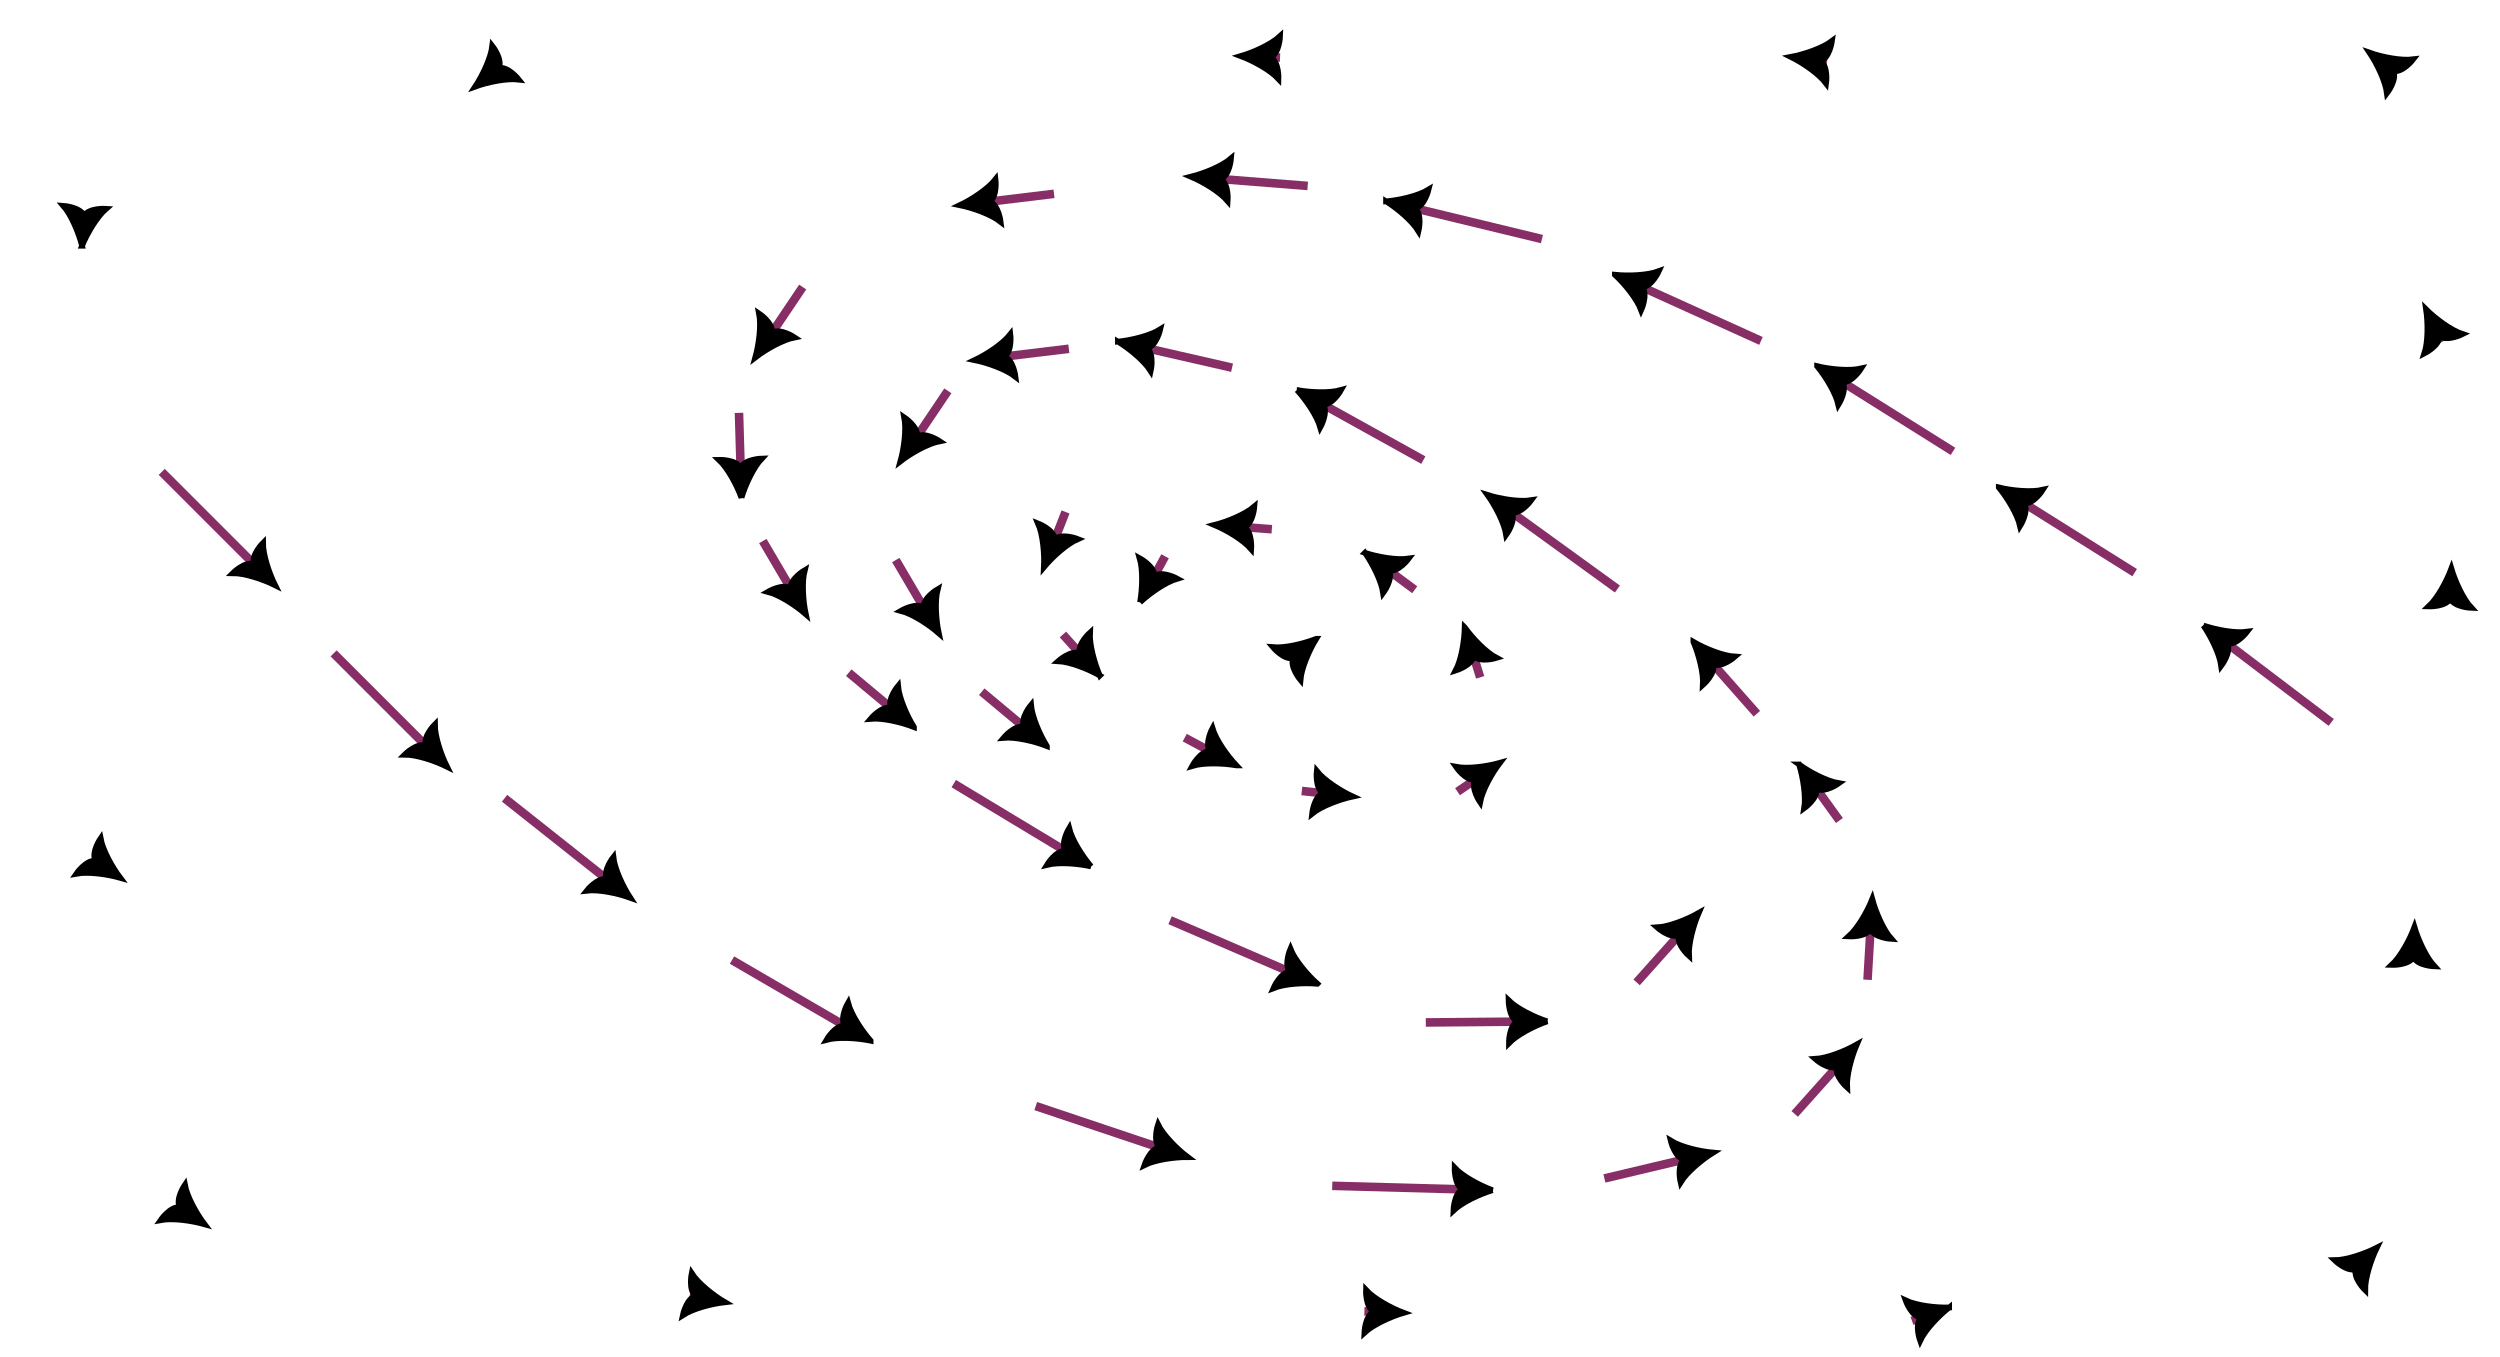 <?xml version="1.0" encoding="UTF-8" standalone="no"?>
<!-- Created with Inkscape (http://www.inkscape.org/) -->

<svg
   width="855.823mm"
   height="464.639mm"
   viewBox="0 0 855.823 464.639"
   version="1.1"
   id="svg1"
   xml:space="preserve"
   inkscape:version="1.2.1 (9c6d41e410, 2022-07-14)"
   sodipodi:docname="galaxy.svg"
   xmlns:inkscape="http://www.inkscape.org/namespaces/inkscape"
   xmlns:sodipodi="http://sodipodi.sourceforge.net/DTD/sodipodi-0.dtd"
   xmlns="http://www.w3.org/2000/svg"
   xmlns:svg="http://www.w3.org/2000/svg"><sodipodi:namedview
     id="namedview1"
     pagecolor="#ffffff"
     bordercolor="#000000"
     borderopacity="0.25"
     inkscape:showpageshadow="2"
     inkscape:pageopacity="0.0"
     inkscape:pagecheckerboard="0"
     inkscape:deskcolor="#d1d1d1"
     inkscape:document-units="mm"
     inkscape:zoom="0.21102595"
     inkscape:cx="1921.5646"
     inkscape:cy="1383.7161"
     inkscape:window-width="2560"
     inkscape:window-height="1369"
     inkscape:window-x="-8"
     inkscape:window-y="-8"
     inkscape:window-maximized="1"
     inkscape:current-layer="layer2"
     showgrid="false" /><defs
     id="defs1"><marker
       style="overflow:visible"
       id="Arrow5"
       refX="0"
       refY="0"
       orient="auto-start-reverse"
       inkscape:stockid="Arrow5"
       markerWidth="5.887"
       markerHeight="6.609"
       viewBox="0 0 5.887 6.609"
       inkscape:isstock="true"
       inkscape:collect="always"
       preserveAspectRatio="xMidYMid"><path
         transform="scale(0.5)"
         style="fill:context-stroke;fill-rule:evenodd;stroke:context-stroke;stroke-width:1pt"
         d="m 6,0 c -3,1 -7,3 -9,5 0,0 0,-4 2,-5 -2,-1 -2,-5 -2,-5 2,2 6,4 9,5 z"
         id="path8893" /></marker><marker
       style="overflow:visible"
       id="Arrow5-2-9"
       refX="0"
       refY="0"
       orient="auto-start-reverse"
       inkscape:stockid="Arrow5"
       markerWidth="5.887"
       markerHeight="6.609"
       viewBox="0 0 5.887 6.609"
       inkscape:isstock="true"
       inkscape:collect="always"
       preserveAspectRatio="xMidYMid"><path
         transform="scale(0.5)"
         style="fill:context-stroke;fill-rule:evenodd;stroke:context-stroke;stroke-width:1pt"
         d="m 6,0 c -3,1 -7,3 -9,5 0,0 0,-4 2,-5 -2,-1 -2,-5 -2,-5 2,2 6,4 9,5 z"
         id="path8893-8-4" /></marker><marker
       style="overflow:visible"
       id="Arrow5-2-892-9-37"
       refX="0"
       refY="0"
       orient="auto-start-reverse"
       inkscape:stockid="Arrow5"
       markerWidth="5.887"
       markerHeight="6.609"
       viewBox="0 0 5.887 6.609"
       inkscape:isstock="true"
       inkscape:collect="always"
       preserveAspectRatio="xMidYMid"><path
         transform="scale(0.5)"
         style="fill:context-stroke;fill-rule:evenodd;stroke:context-stroke;stroke-width:1pt"
         d="m 6,0 c -3,1 -7,3 -9,5 0,0 0,-4 2,-5 -2,-1 -2,-5 -2,-5 2,2 6,4 9,5 z"
         id="path8893-8-8-3-53" /></marker><marker
       style="overflow:visible"
       id="Arrow5-5-3"
       refX="0"
       refY="0"
       orient="auto-start-reverse"
       inkscape:stockid="Arrow5"
       markerWidth="5.887"
       markerHeight="6.609"
       viewBox="0 0 5.887 6.609"
       inkscape:isstock="true"
       inkscape:collect="always"
       preserveAspectRatio="xMidYMid"><path
         transform="scale(0.5)"
         style="fill:context-stroke;fill-rule:evenodd;stroke:context-stroke;stroke-width:1pt"
         d="m 6,0 c -3,1 -7,3 -9,5 0,0 0,-4 2,-5 -2,-1 -2,-5 -2,-5 2,2 6,4 9,5 z"
         id="path8893-9-42" /></marker><marker
       style="overflow:visible"
       id="Arrow5-5-8-9"
       refX="0"
       refY="0"
       orient="auto-start-reverse"
       inkscape:stockid="Arrow5"
       markerWidth="5.887"
       markerHeight="6.609"
       viewBox="0 0 5.887 6.609"
       inkscape:isstock="true"
       inkscape:collect="always"
       preserveAspectRatio="xMidYMid"><path
         transform="scale(0.5)"
         style="fill:context-stroke;fill-rule:evenodd;stroke:context-stroke;stroke-width:1pt"
         d="m 6,0 c -3,1 -7,3 -9,5 0,0 0,-4 2,-5 -2,-1 -2,-5 -2,-5 2,2 6,4 9,5 z"
         id="path8893-9-9-4" /></marker><marker
       style="overflow:visible"
       id="Arrow5-8"
       refX="0"
       refY="0"
       orient="auto-start-reverse"
       inkscape:stockid="Arrow5"
       markerWidth="5.887"
       markerHeight="6.609"
       viewBox="0 0 5.887 6.609"
       inkscape:isstock="true"
       inkscape:collect="always"
       preserveAspectRatio="xMidYMid"><path
         transform="scale(0.5)"
         style="fill:context-stroke;fill-rule:evenodd;stroke:context-stroke;stroke-width:1pt"
         d="m 6,0 c -3,1 -7,3 -9,5 0,0 0,-4 2,-5 -2,-1 -2,-5 -2,-5 2,2 6,4 9,5 z"
         id="path8893-5" /></marker><marker
       style="overflow:visible"
       id="Arrow5-5-3-9"
       refX="0"
       refY="0"
       orient="auto-start-reverse"
       inkscape:stockid="Arrow5"
       markerWidth="5.887"
       markerHeight="6.609"
       viewBox="0 0 5.887 6.609"
       inkscape:isstock="true"
       inkscape:collect="always"
       preserveAspectRatio="xMidYMid"><path
         transform="scale(0.5)"
         style="fill:context-stroke;fill-rule:evenodd;stroke:context-stroke;stroke-width:1pt"
         d="m 6,0 c -3,1 -7,3 -9,5 0,0 0,-4 2,-5 -2,-1 -2,-5 -2,-5 2,2 6,4 9,5 z"
         id="path8893-9-42-6" /></marker><marker
       style="overflow:visible"
       id="Arrow5-5-3-9-7"
       refX="0"
       refY="0"
       orient="auto-start-reverse"
       inkscape:stockid="Arrow5"
       markerWidth="5.887"
       markerHeight="6.609"
       viewBox="0 0 5.887 6.609"
       inkscape:isstock="true"
       inkscape:collect="always"
       preserveAspectRatio="xMidYMid"><path
         transform="scale(0.5)"
         style="fill:context-stroke;fill-rule:evenodd;stroke:context-stroke;stroke-width:1pt"
         d="m 6,0 c -3,1 -7,3 -9,5 0,0 0,-4 2,-5 -2,-1 -2,-5 -2,-5 2,2 6,4 9,5 z"
         id="path8893-9-42-6-6" /></marker><marker
       style="overflow:visible"
       id="Arrow5-5-3-9-5"
       refX="0"
       refY="0"
       orient="auto-start-reverse"
       inkscape:stockid="Arrow5"
       markerWidth="5.887"
       markerHeight="6.609"
       viewBox="0 0 5.887 6.609"
       inkscape:isstock="true"
       inkscape:collect="always"
       preserveAspectRatio="xMidYMid"><path
         transform="scale(0.5)"
         style="fill:context-stroke;fill-rule:evenodd;stroke:context-stroke;stroke-width:1pt"
         d="m 6,0 c -3,1 -7,3 -9,5 0,0 0,-4 2,-5 -2,-1 -2,-5 -2,-5 2,2 6,4 9,5 z"
         id="path8893-9-42-6-0" /></marker><marker
       style="overflow:visible"
       id="Arrow5-5-3-9-3"
       refX="0"
       refY="0"
       orient="auto-start-reverse"
       inkscape:stockid="Arrow5"
       markerWidth="5.887"
       markerHeight="6.609"
       viewBox="0 0 5.887 6.609"
       inkscape:isstock="true"
       inkscape:collect="always"
       preserveAspectRatio="xMidYMid"><path
         transform="scale(0.5)"
         style="fill:context-stroke;fill-rule:evenodd;stroke:context-stroke;stroke-width:1pt"
         d="m 6,0 c -3,1 -7,3 -9,5 0,0 0,-4 2,-5 -2,-1 -2,-5 -2,-5 2,2 6,4 9,5 z"
         id="path8893-9-42-6-62" /></marker><marker
       style="overflow:visible"
       id="Arrow5-5-3-9-5-3"
       refX="0"
       refY="0"
       orient="auto-start-reverse"
       inkscape:stockid="Arrow5"
       markerWidth="5.887"
       markerHeight="6.609"
       viewBox="0 0 5.887 6.609"
       inkscape:isstock="true"
       inkscape:collect="always"
       preserveAspectRatio="xMidYMid"><path
         transform="scale(0.5)"
         style="fill:context-stroke;fill-rule:evenodd;stroke:context-stroke;stroke-width:1pt"
         d="m 6,0 c -3,1 -7,3 -9,5 0,0 0,-4 2,-5 -2,-1 -2,-5 -2,-5 2,2 6,4 9,5 z"
         id="path8893-9-42-6-0-1" /></marker><marker
       style="overflow:visible"
       id="Arrow5-5-3-0"
       refX="0"
       refY="0"
       orient="auto-start-reverse"
       inkscape:stockid="Arrow5"
       markerWidth="5.887"
       markerHeight="6.609"
       viewBox="0 0 5.887 6.609"
       inkscape:isstock="true"
       inkscape:collect="always"
       preserveAspectRatio="xMidYMid"><path
         transform="scale(0.5)"
         style="fill:context-stroke;fill-rule:evenodd;stroke:context-stroke;stroke-width:1pt"
         d="m 6,0 c -3,1 -7,3 -9,5 0,0 0,-4 2,-5 -2,-1 -2,-5 -2,-5 2,2 6,4 9,5 z"
         id="path8893-9-42-3" /></marker><marker
       style="overflow:visible"
       id="Arrow5-5-3-0-7"
       refX="0"
       refY="0"
       orient="auto-start-reverse"
       inkscape:stockid="Arrow5"
       markerWidth="5.887"
       markerHeight="6.609"
       viewBox="0 0 5.887 6.609"
       inkscape:isstock="true"
       inkscape:collect="always"
       preserveAspectRatio="xMidYMid"><path
         transform="scale(0.5)"
         style="fill:context-stroke;fill-rule:evenodd;stroke:context-stroke;stroke-width:1pt"
         d="m 6,0 c -3,1 -7,3 -9,5 0,0 0,-4 2,-5 -2,-1 -2,-5 -2,-5 2,2 6,4 9,5 z"
         id="path8893-9-42-3-9" /></marker><marker
       style="overflow:visible"
       id="Arrow5-5-3-0-2"
       refX="0"
       refY="0"
       orient="auto-start-reverse"
       inkscape:stockid="Arrow5"
       markerWidth="5.887"
       markerHeight="6.609"
       viewBox="0 0 5.887 6.609"
       inkscape:isstock="true"
       inkscape:collect="always"
       preserveAspectRatio="xMidYMid"><path
         transform="scale(0.5)"
         style="fill:context-stroke;fill-rule:evenodd;stroke:context-stroke;stroke-width:1pt"
         d="m 6,0 c -3,1 -7,3 -9,5 0,0 0,-4 2,-5 -2,-1 -2,-5 -2,-5 2,2 6,4 9,5 z"
         id="path8893-9-42-3-1" /></marker><marker
       style="overflow:visible"
       id="Arrow5-2-9-1"
       refX="0"
       refY="0"
       orient="auto-start-reverse"
       inkscape:stockid="Arrow5"
       markerWidth="5.887"
       markerHeight="6.609"
       viewBox="0 0 5.887 6.609"
       inkscape:isstock="true"
       inkscape:collect="always"
       preserveAspectRatio="xMidYMid"><path
         transform="scale(0.5)"
         style="fill:context-stroke;fill-rule:evenodd;stroke:context-stroke;stroke-width:1pt"
         d="m 6,0 c -3,1 -7,3 -9,5 0,0 0,-4 2,-5 -2,-1 -2,-5 -2,-5 2,2 6,4 9,5 z"
         id="path8893-8-4-4" /></marker><marker
       style="overflow:visible"
       id="Arrow5-5-8-9-3"
       refX="0"
       refY="0"
       orient="auto-start-reverse"
       inkscape:stockid="Arrow5"
       markerWidth="5.887"
       markerHeight="6.609"
       viewBox="0 0 5.887 6.609"
       inkscape:isstock="true"
       inkscape:collect="always"
       preserveAspectRatio="xMidYMid"><path
         transform="scale(0.5)"
         style="fill:context-stroke;fill-rule:evenodd;stroke:context-stroke;stroke-width:1pt"
         d="m 6,0 c -3,1 -7,3 -9,5 0,0 0,-4 2,-5 -2,-1 -2,-5 -2,-5 2,2 6,4 9,5 z"
         id="path8893-9-9-4-7" /></marker></defs><g
     inkscape:groupmode="layer"
     id="layer2"
     inkscape:label="Vectors"
     transform="translate(308.112,552.362)"><path
       style="fill:none;fill-opacity:1;stroke:#882e66;stroke-width:2.936;stroke-dasharray:none;stroke-opacity:1;marker-end:url(#Arrow5)"
       d="m -252.747,-390.823 32.599,32.599"
       id="path1" /><path
       style="fill:none;fill-opacity:1;stroke:#882e66;stroke-width:2.936;stroke-dasharray:none;stroke-opacity:1;marker-end:url(#Arrow5)"
       d="m -193.912,-328.698 32.599,32.599"
       id="path1-1" /><path
       style="fill:none;fill-opacity:1;stroke:#882e66;stroke-width:2.936;stroke-dasharray:none;stroke-opacity:1;marker-end:url(#Arrow5)"
       d="m -135.387,-279.1 36.14,28.623"
       id="path1-7" /><path
       style="fill:none;fill-opacity:1;stroke:#882e66;stroke-width:2.936;stroke-dasharray:none;stroke-opacity:1;marker-end:url(#Arrow5)"
       d="m 219.743,-470.521 -44.808,-10.845"
       id="path1-3" /><path
       style="fill:none;fill-opacity:1;stroke:#882e66;stroke-width:2.936;stroke-dasharray:none;stroke-opacity:1;marker-end:url(#Arrow5)"
       d="M 294.723,-435.65 252.731,-454.677"
       id="path1-1-7" /><path
       style="fill:none;fill-opacity:1;stroke:#882e66;stroke-width:2.936;stroke-dasharray:none;stroke-opacity:1;marker-end:url(#Arrow5)"
       d="m 360.446,-397.842 -39.053,-24.499"
       id="path1-7-1" /><path
       style="fill:none;fill-opacity:1;stroke:#882e66;stroke-width:2.936;stroke-dasharray:none;stroke-opacity:1;marker-end:url(#Arrow5)"
       d="m 422.641,-356.322 -39.053,-24.499"
       id="path1-7-1-6" /><path
       style="fill:none;fill-opacity:1;stroke:#882e66;stroke-width:2.936;stroke-dasharray:none;stroke-opacity:1;marker-end:url(#Arrow5)"
       d="m 489.933,-305.053 -36.736,-27.853"
       id="path1-7-1-6-1" /><path
       style="fill:none;fill-opacity:1;stroke:#882e66;stroke-width:2.936;stroke-dasharray:none;stroke-opacity:1;marker-end:url(#Arrow5)"
       d="m -57.534,-223.702 39.847,23.185"
       id="path1-8" /><path
       style="fill:none;fill-opacity:1;stroke:#882e66;stroke-width:2.936;stroke-dasharray:none;stroke-opacity:1;marker-end:url(#Arrow5)"
       d="m 245.568,-350.723 -37.335,-27.045"
       id="path1-8-5" /><path
       style="fill:none;fill-opacity:1;stroke:#882e66;stroke-width:2.936;stroke-dasharray:none;stroke-opacity:1;marker-end:url(#Arrow5)"
       d="M 179.138,-394.852 143.576,-414.583"
       id="path1-8-5-5"
       sodipodi:nodetypes="cc" /><path
       style="fill:none;fill-opacity:1;stroke:#882e66;stroke-width:2.936;stroke-dasharray:none;stroke-opacity:1;marker-end:url(#Arrow5)"
       d="M 16.368,-418.568 5.054,-401.759"
       id="path1-8-5-0"
       sodipodi:nodetypes="cc" /><path
       style="fill:none;fill-opacity:1;stroke:#882e66;stroke-width:2.936;stroke-dasharray:none;stroke-opacity:1;marker-end:url(#Arrow5)"
       d="m -33.32,-454.105 -11.314,16.809"
       id="path1-8-5-0-7"
       sodipodi:nodetypes="cc" /><path
       style="fill:none;fill-opacity:1;stroke:#882e66;stroke-width:2.936;stroke-dasharray:none;stroke-opacity:1;marker-end:url(#Arrow5)"
       d="m -1.457,-360.644 10.26,17.472"
       id="path1-8-5-0-2"
       sodipodi:nodetypes="cc" /><path
       style="fill:none;fill-opacity:1;stroke:#882e66;stroke-width:2.936;stroke-dasharray:none;stroke-opacity:1;marker-end:url(#Arrow5)"
       d="m 27.954,-315.574 15.555,12.985"
       id="path1-8-5-0-2-5"
       sodipodi:nodetypes="cc" /><path
       style="fill:none;fill-opacity:1;stroke:#882e66;stroke-width:2.936;stroke-dasharray:none;stroke-opacity:1;marker-end:url(#Arrow5)"
       d="m -46.976,-367.154 10.26,17.472"
       id="path1-8-5-0-2-8"
       sodipodi:nodetypes="cc" /><path
       style="fill:none;fill-opacity:1;stroke:#882e66;stroke-width:2.936;stroke-dasharray:none;stroke-opacity:1;marker-end:url(#Arrow5)"
       d="m -55.132,-411.029 0.592,20.253"
       id="path1-8-5-0-2-8-9"
       sodipodi:nodetypes="cc" /><path
       style="fill:none;fill-opacity:1;stroke:#882e66;stroke-width:2.936;stroke-dasharray:none;stroke-opacity:1;marker-end:url(#Arrow5)"
       d="m -17.564,-322.083 15.555,12.985"
       id="path1-8-5-0-2-5-2"
       sodipodi:nodetypes="cc" /><path
       style="fill:none;fill-opacity:1;stroke:#882e66;stroke-width:2.936;stroke-dasharray:none;stroke-opacity:1;marker-end:url(#Arrow5-2-9)"
       d="m -246.615,-139.099 1.266,0.869"
       id="path1-8-5-0-2-5-2-6-3"
       sodipodi:nodetypes="cc" /><path
       style="fill:none;fill-opacity:1;stroke:#882e66;stroke-width:2.936;stroke-dasharray:none;stroke-opacity:1;marker-end:url(#Arrow5-2-9-1)"
       d="m -275.467,-257.689 1.266,0.869"
       id="path1-8-5-0-2-5-2-6-3-2"
       sodipodi:nodetypes="cc" /><path
       style="fill:none;fill-opacity:1;stroke:#882e66;stroke-width:2.936;stroke-dasharray:none;stroke-opacity:1;marker-end:url(#Arrow5-2-892-9-37)"
       d="m 511.557,-527.75 -1.535,-1.188"
       id="path1-8-5-0-2-5-2-6-4-6-9"
       sodipodi:nodetypes="cc" /><path
       style="fill:none;fill-opacity:1;stroke:#882e66;stroke-width:2.936;stroke-dasharray:none;stroke-opacity:1;marker-end:url(#Arrow5)"
       d="m 57.785,-432.973 -23.504,2.839"
       id="path1-8-5-0-9"
       sodipodi:nodetypes="cc" /><path
       style="fill:none;fill-opacity:1;stroke:#882e66;stroke-width:2.936;stroke-dasharray:none;stroke-opacity:1;marker-end:url(#Arrow5)"
       d="m 52.705,-486.011 -23.504,2.839"
       id="path1-8-5-0-9-9"
       sodipodi:nodetypes="cc" /><path
       style="fill:none;fill-opacity:1;stroke:#882e66;stroke-width:2.936;stroke-dasharray:none;stroke-opacity:1;marker-end:url(#Arrow5)"
       d="m 18.38,-284.107 39.479,23.806"
       id="path1-8-5-57" /><path
       style="fill:none;fill-opacity:1;stroke:#882e66;stroke-width:2.936;stroke-dasharray:none;stroke-opacity:1;marker-end:url(#Arrow5)"
       d="m 92.441,-237.341 42.329,18.265"
       id="path1-8-5-57-9" /><path
       style="fill:none;fill-opacity:1;stroke:#882e66;stroke-width:2.936;stroke-dasharray:none;stroke-opacity:1;marker-end:url(#Arrow5)"
       d="M 113.661,-426.484 83.162,-433.459"
       id="path1-8-5-2"
       sodipodi:nodetypes="cc" /><path
       style="fill:none;fill-opacity:1;stroke:#882e66;stroke-width:2.936;stroke-dasharray:none;stroke-opacity:1;marker-end:url(#Arrow5)"
       d="m 139.545,-488.714 -31.189,-2.464"
       id="path1-8-5-2-8"
       sodipodi:nodetypes="cc" /><path
       style="fill:none;fill-opacity:1;stroke:#882e66;stroke-width:2.936;stroke-dasharray:none;stroke-opacity:1;marker-end:url(#Arrow5)"
       d="m 46.447,-173.721 43.704,14.672"
       id="path1-76" /><path
       style="fill:none;fill-opacity:1;stroke:#882e66;stroke-width:2.936;stroke-dasharray:none;stroke-opacity:1;marker-end:url(#Arrow5)"
       d="m 147.949,-146.421 46.084,1.258"
       id="path1-0" /><path
       style="fill:none;fill-opacity:1;stroke:#882e66;stroke-width:2.936;stroke-dasharray:none;stroke-opacity:1;marker-end:url(#Arrow5)"
       d="m 179.978,-202.345 32.786,-0.293"
       id="path1-0-8"
       sodipodi:nodetypes="cc" /><path
       style="fill:none;fill-opacity:1;stroke:#882e66;stroke-width:2.936;stroke-dasharray:none;stroke-opacity:1;marker-end:url(#Arrow5)"
       d="m 241.123,-148.943 28.659,-6.806"
       id="path1-4"
       sodipodi:nodetypes="cc" /><path
       style="fill:none;fill-opacity:1;stroke:#882e66;stroke-width:2.936;stroke-dasharray:none;stroke-opacity:1;marker-end:url(#Arrow5)"
       d="m 306.265,-171.027 15.401,-17.227"
       id="path1-5"
       sodipodi:nodetypes="cc" /><path
       style="fill:none;fill-opacity:1;stroke:#882e66;stroke-width:2.936;stroke-dasharray:none;stroke-opacity:1;marker-end:url(#Arrow5)"
       d="m 252.147,-216.057 15.401,-17.227"
       id="path1-5-8"
       sodipodi:nodetypes="cc" /><path
       style="fill:none;fill-opacity:1;stroke:#882e66;stroke-width:2.936;stroke-dasharray:none;stroke-opacity:1;marker-end:url(#Arrow5)"
       d="m 331.201,-216.954 1.098,-18.807"
       id="path1-5-2"
       sodipodi:nodetypes="cc" /><path
       style="fill:none;fill-opacity:1;stroke:#882e66;stroke-width:2.936;stroke-dasharray:none;stroke-opacity:1;marker-end:url(#Arrow5)"
       d="m 321.57,-271.47 -8.679,-12.052"
       id="path1-5-2-9"
       sodipodi:nodetypes="cc" /><path
       style="fill:none;fill-opacity:1;stroke:#882e66;stroke-width:2.936;stroke-dasharray:none;stroke-opacity:1;marker-end:url(#Arrow5)"
       d="m 293.317,-308.032 -15.894,-17.992"
       id="path1-5-2-9-5"
       sodipodi:nodetypes="cc" /><path
       style="fill:none;fill-opacity:1;stroke:#882e66;stroke-width:2.936;stroke-dasharray:none;stroke-opacity:1;marker-end:url(#Arrow5)"
       d="m 56.651,-377.099 -4.19,10.69"
       id="path1-8-5-0-26"
       sodipodi:nodetypes="cc" /><path
       style="fill:none;fill-opacity:1;stroke:#882e66;stroke-width:2.936;stroke-dasharray:none;stroke-opacity:1;marker-end:url(#Arrow5)"
       d="m 90.723,-361.923 -4.362,8.014"
       id="path1-8-5-0-26-8"
       sodipodi:nodetypes="cc" /><path
       style="fill:none;fill-opacity:1;stroke:#882e66;stroke-width:2.936;stroke-dasharray:none;stroke-opacity:1;marker-end:url(#Arrow5)"
       d="m 176.184,-350.473 -9.965,-7.401"
       id="path1-8-5-0-6"
       sodipodi:nodetypes="cc" /><path
       style="fill:none;fill-opacity:1;stroke:#882e66;stroke-width:2.936;stroke-dasharray:none;stroke-opacity:1;marker-end:url(#Arrow5)"
       d="m 198.594,-320.476 -2.689,-8.699"
       id="path1-8-5-0-96"
       sodipodi:nodetypes="cc" /><path
       style="fill:none;fill-opacity:1;stroke:#882e66;stroke-width:2.936;stroke-dasharray:none;stroke-opacity:1;marker-end:url(#Arrow5)"
       d="m 55.758,-335.163 6.74,7.515"
       id="path1-8-5-0-1"
       sodipodi:nodetypes="cc" /><path
       style="fill:none;fill-opacity:1;stroke:#882e66;stroke-width:2.936;stroke-dasharray:none;stroke-opacity:1;marker-end:url(#Arrow5)"
       d="m 97.456,-299.844 9.897,5.324"
       id="path1-8-5-0-4"
       sodipodi:nodetypes="cc" /><path
       style="fill:none;fill-opacity:1;stroke:#882e66;stroke-width:2.936;stroke-dasharray:none;stroke-opacity:1;marker-end:url(#Arrow5)"
       d="m 137.538,-281.595 8.685,0.95"
       id="path1-8-5-0-92"
       sodipodi:nodetypes="cc" /><path
       style="fill:none;fill-opacity:1;stroke:#882e66;stroke-width:2.936;stroke-dasharray:none;stroke-opacity:1;marker-end:url(#Arrow5)"
       d="m 127.276,-371.188 -10.895,-0.809"
       id="path1-8-5-0-92-3"
       sodipodi:nodetypes="cc" /><path
       style="fill:none;fill-opacity:1;stroke:#882e66;stroke-width:2.936;stroke-dasharray:none;stroke-opacity:1;marker-end:url(#Arrow5)"
       d="m 190.837,-281.341 7.234,-4.928"
       id="path1-8-5-0-92-3-6"
       sodipodi:nodetypes="cc" /><path
       style="fill:none;fill-opacity:1;stroke:#882e66;stroke-width:2.936;stroke-dasharray:none;stroke-opacity:1;marker-end:url(#Arrow5-8)"
       d="m 134.054,-326.617 1.67,-1.402"
       id="path1-8-5-0-92-3-6-4"
       sodipodi:nodetypes="cc" /><path
       style="fill:none;fill-opacity:1;stroke:#882e66;stroke-width:2.936;stroke-dasharray:none;stroke-opacity:1;marker-end:url(#Arrow5-5-8-9)"
       d="m -136.738,-529.558 -1.771,1.393"
       id="path1-8-5-0-92-3-6-9-1-0"
       sodipodi:nodetypes="cc" /><path
       style="fill:none;fill-opacity:1;stroke:#882e66;stroke-width:2.936;stroke-dasharray:none;stroke-opacity:1;marker-end:url(#Arrow5-5-8-9-3)"
       d="m -279.196,-480.179 -0.219,3.166"
       id="path1-8-5-0-92-3-6-9-1-0-4"
       sodipodi:nodetypes="cc" /><path
       style="fill:none;fill-opacity:1;stroke:#882e66;stroke-width:2.936;stroke-dasharray:none;stroke-opacity:1;marker-end:url(#Arrow5-5-3)"
       d="m 497.177,-116.703 2.219,-2.264"
       id="path1-8-5-0-92-3-6-9-3"
       sodipodi:nodetypes="cc" /><path
       style="fill:none;fill-opacity:1;stroke:#882e66;stroke-width:2.936;stroke-dasharray:none;stroke-opacity:1;marker-end:url(#Arrow5-5-3-0)"
       d="m 518.019,-223.136 0.103,-3.047"
       id="path1-8-5-0-92-3-6-9-3-7"
       sodipodi:nodetypes="cc" /><path
       style="fill:none;fill-opacity:1;stroke:#882e66;stroke-width:2.936;stroke-dasharray:none;stroke-opacity:1;marker-end:url(#Arrow5-5-3-0-7)"
       d="m 530.659,-345.856 0.103,-3.047"
       id="path1-8-5-0-92-3-6-9-3-7-7"
       sodipodi:nodetypes="cc" /><path
       style="fill:none;fill-opacity:1;stroke:#882e66;stroke-width:2.936;stroke-dasharray:none;stroke-opacity:1;marker-end:url(#Arrow5-5-3-0-2)"
       d="m 528,-435.399 -1.621,-3.204"
       id="path1-8-5-0-92-3-6-9-3-7-6"
       sodipodi:nodetypes="cc" /><path
       style="fill:none;fill-opacity:1;stroke:#882e66;stroke-width:2.936;stroke-dasharray:none;stroke-opacity:1;marker-end:url(#Arrow5-5-3-9)"
       d="m 158.959,-103.449 4.657,0.174"
       id="path1-8-5-0-92-3-6-9-3-2"
       sodipodi:nodetypes="cc" /><path
       style="fill:none;fill-opacity:1;stroke:#882e66;stroke-width:2.936;stroke-dasharray:none;stroke-opacity:1;marker-end:url(#Arrow5-5-3-9-5)"
       d="m 346.42,-100.186 4.435,-1.599"
       id="path1-8-5-0-92-3-6-9-3-2-3"
       sodipodi:nodetypes="cc" /><path
       style="fill:none;fill-opacity:1;stroke:#882e66;stroke-width:2.936;stroke-dasharray:none;stroke-opacity:1;marker-end:url(#Arrow5-5-3-9-7)"
       d="m -71.982,-109.118 3.438,0.728"
       id="path1-8-5-0-92-3-6-9-3-2-4"
       sodipodi:nodetypes="cc" /><path
       style="fill:none;fill-opacity:1;stroke:#882e66;stroke-width:2.936;stroke-dasharray:none;stroke-opacity:1;marker-end:url(#Arrow5-5-3-9-3)"
       d="m 130.091,-532.659 -4.657,-0.174"
       id="path1-8-5-0-92-3-6-9-3-2-44"
       sodipodi:nodetypes="cc" /><path
       style="fill:none;fill-opacity:1;stroke:#882e66;stroke-width:2.936;stroke-dasharray:none;stroke-opacity:1;marker-end:url(#Arrow5-5-3-9-5-3)"
       d="m 317.331,-531.168 -3.659,-0.507"
       id="path1-8-5-0-92-3-6-9-3-2-3-3"
       sodipodi:nodetypes="cc" /></g></svg>
